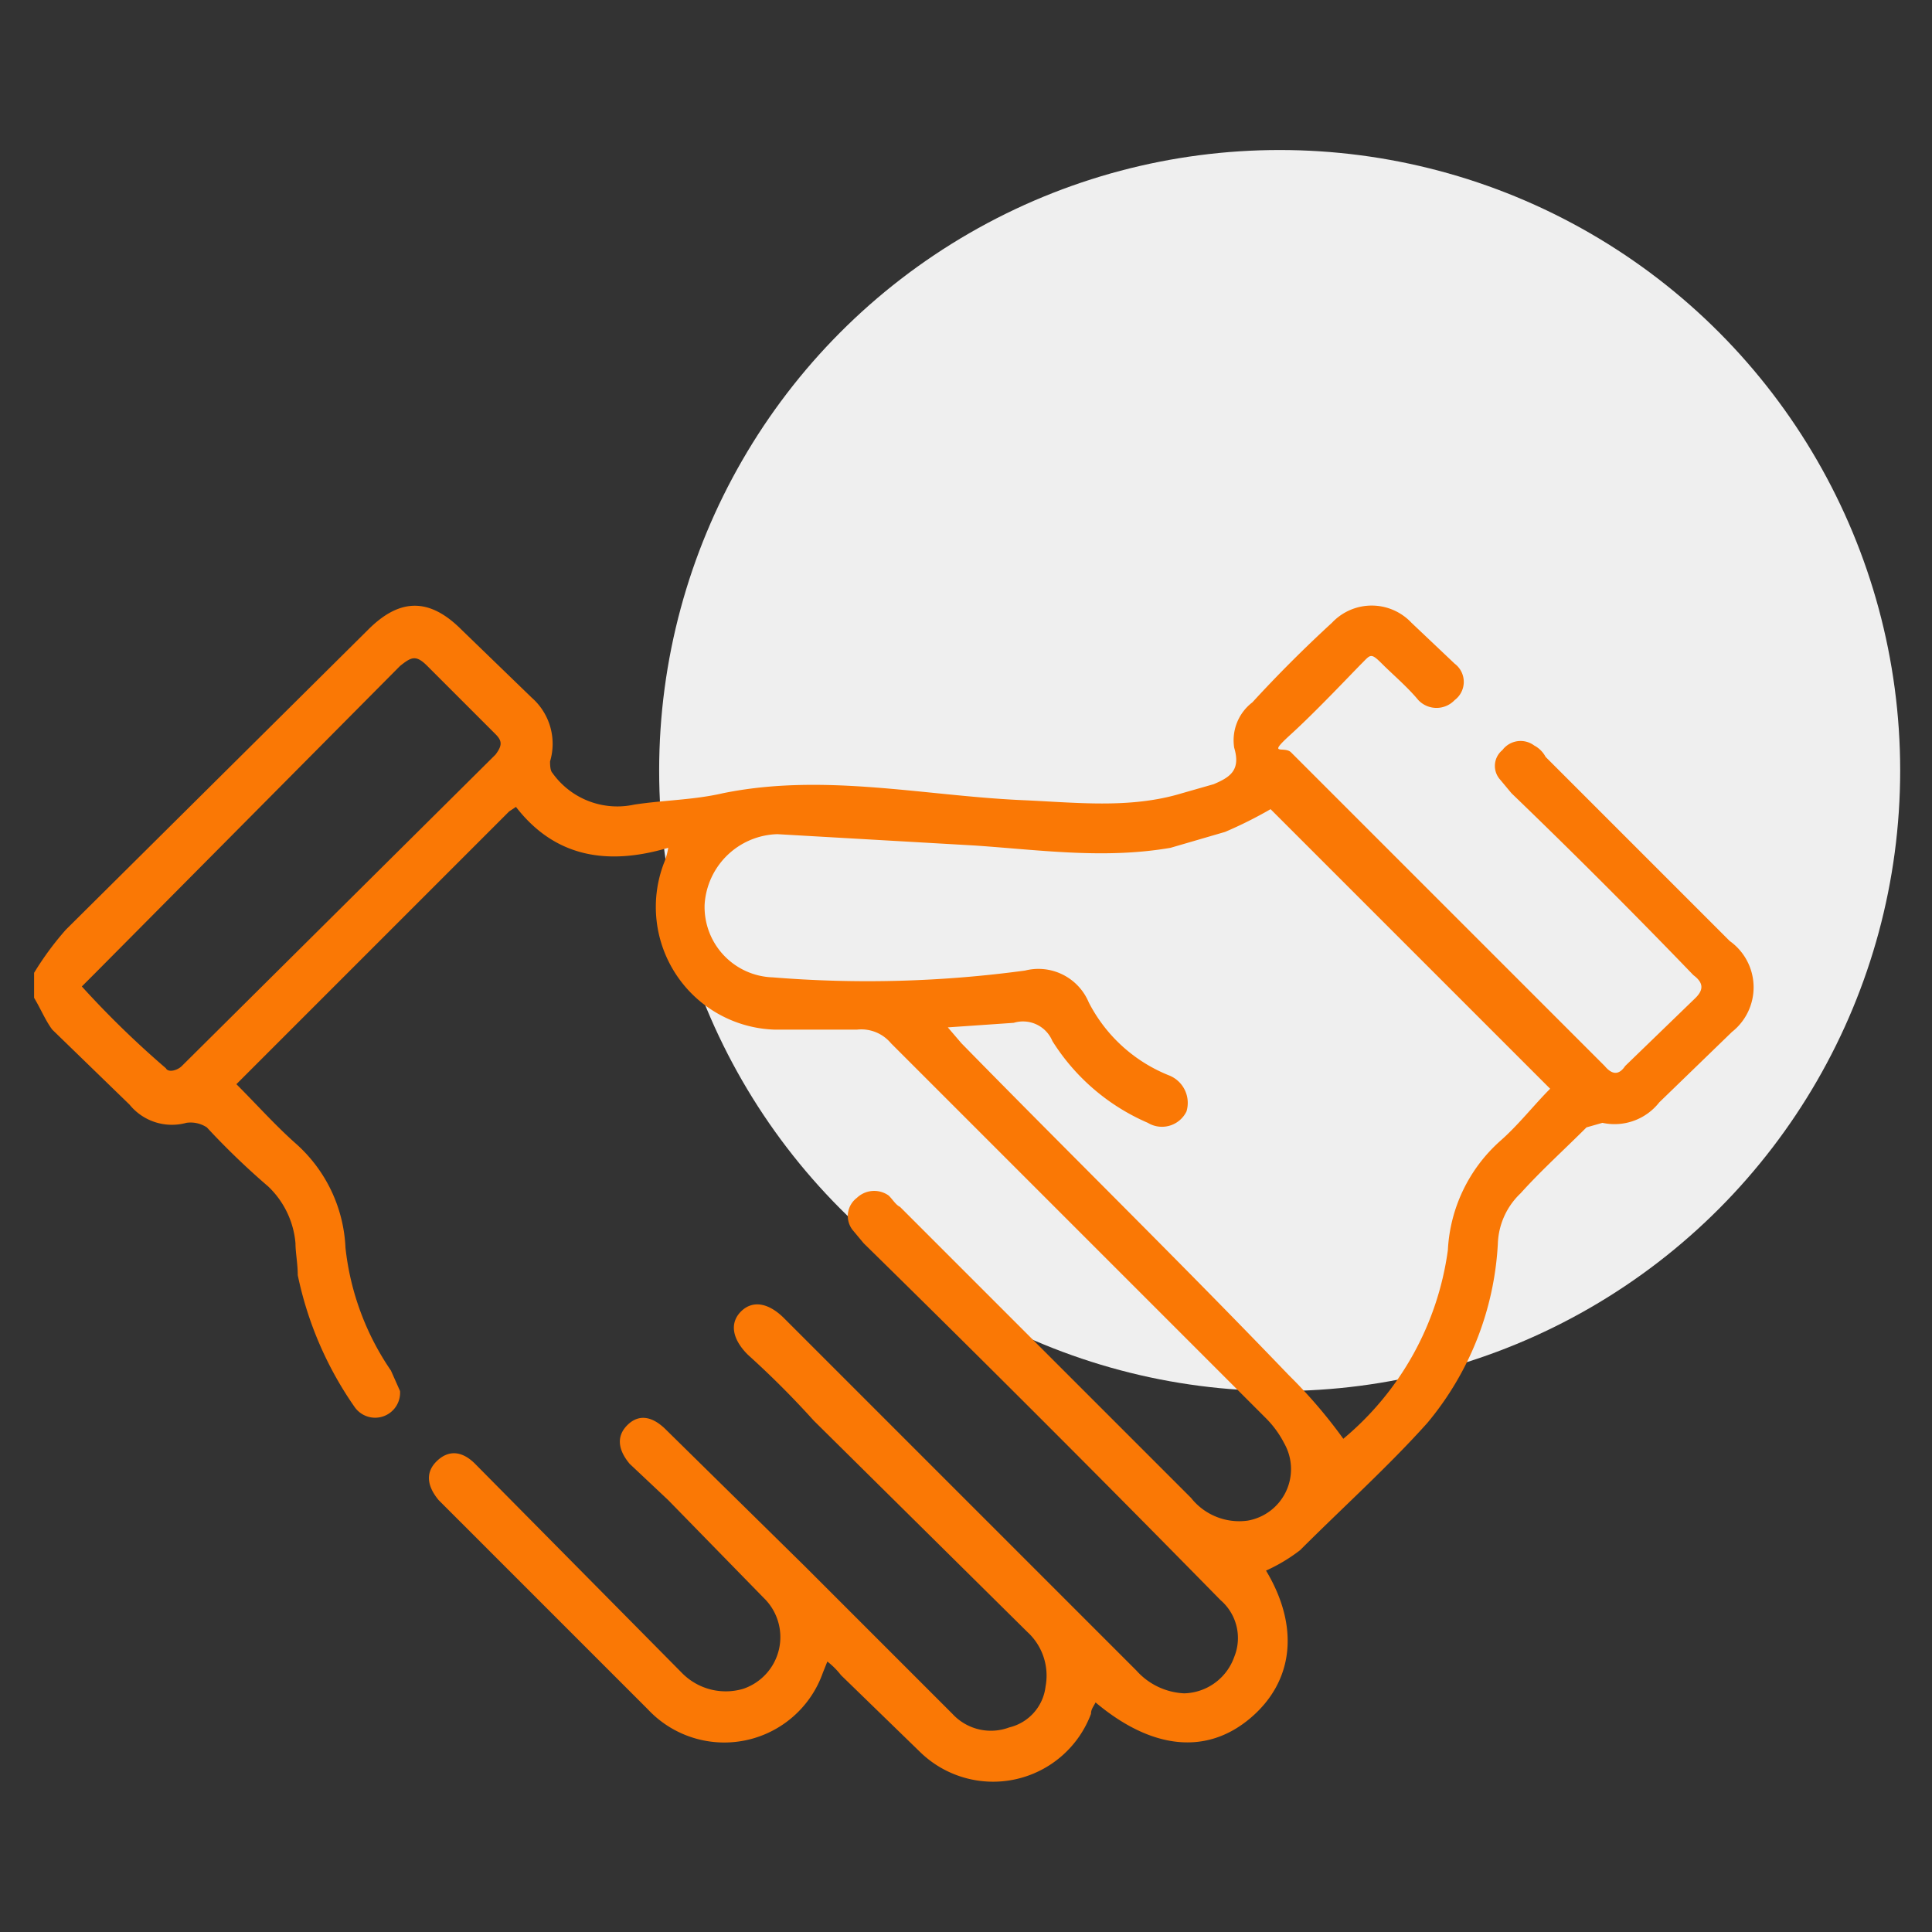 <svg id="圖層_1" data-name="圖層 1" xmlns="http://www.w3.org/2000/svg" viewBox="0 0 85 85"><rect x="0" y="0" width="85" height="85" fill="#333333" stroke="none"/><defs><style>.cls-1{fill:#efefef;}.cls-2{fill:#fa7805;}</style></defs><title>icon</title><circle class="cls-1" cx="56.3" cy="33.9" r="27.3"/><path class="cls-2" d="M1.5,42.8a13.3,13.3,0,0,1,1.4-1.9L16.2,27.7c1.4-1.4,2.7-1.4,4.1,0l3.1,3a2.7,2.7,0,0,1,.8,2.8c0,.1,0,.4.1.5a3.5,3.5,0,0,0,3.6,1.4c1.3-.2,2.6-.2,3.9-.5,4.4-.9,8.8.1,13.1.3,2.4.1,4.8.4,7.1-.3l1.4-.4c.7-.3,1.2-.6.9-1.6a2.1,2.1,0,0,1,.8-2c1.1-1.2,2.3-2.4,3.5-3.5a2.4,2.4,0,0,1,3.5,0L64,29.2a1,1,0,0,1,0,1.6,1.1,1.1,0,0,1-1.6,0c-.5-.6-1.1-1.1-1.6-1.6s-.5-.4-.9,0-2,2.1-3.1,3.1-.3.5,0,.8L70.6,46.9q.5.6.9,0l3.1-3c.4-.4.3-.7-.1-1-2.6-2.7-5.3-5.4-8-8l-.5-.6a.9.9,0,0,1,.1-1.3,1,1,0,0,1,1.4-.2,1.2,1.2,0,0,1,.5.5l8.1,8.1a2.5,2.5,0,0,1,.1,4L73,48.5a2.5,2.5,0,0,1-2.5.9l-.7.2c-1,1-2,1.9-2.9,2.9a3.2,3.2,0,0,0-1,2.2,13.4,13.4,0,0,1-3.1,7.9c-1.7,1.9-3.7,3.7-5.6,5.6a7.5,7.5,0,0,1-1.5.9c1.5,2.5,1.2,4.9-.7,6.5s-4.3,1.4-6.8-.7c-.1.2-.2.3-.2.5a4.6,4.6,0,0,1-7.5,1.7L37,73.7a3.4,3.4,0,0,0-.6-.6l-.2.5a4.6,4.6,0,0,1-7.7,1.6l-7.9-7.9L19.3,66c-.5-.6-.6-1.2-.1-1.7s1.1-.5,1.7.1L30,73.6a2.7,2.7,0,0,0,2.7.7,2.4,2.4,0,0,0,.9-4L29.4,66l-1.7-1.6c-.5-.6-.6-1.2-.1-1.7s1.1-.4,1.7.2l6.1,6,6.5,6.5a2.3,2.3,0,0,0,2.5.6A2.1,2.1,0,0,0,46,74.2a2.6,2.6,0,0,0-.8-2.4l-9.4-9.3a39.7,39.7,0,0,0-2.9-2.9c-.7-.7-.8-1.4-.3-1.9s1.2-.4,1.9.3L50,73.5a3,3,0,0,0,2.1,1,2.4,2.4,0,0,0,2.2-1.6,2.2,2.2,0,0,0-.6-2.5C48.5,65.1,43.3,59.9,38,54.7l-.5-.6a1,1,0,0,1,.2-1.4,1.1,1.1,0,0,1,1.4-.1c.2.2.3.4.5.5L52.4,65.9a2.7,2.7,0,0,0,2.5,1,2.3,2.3,0,0,0,1.6-3.4,4.4,4.4,0,0,0-.8-1.1L39.2,45.9a1.7,1.7,0,0,0-1.5-.6H34.1A5.4,5.4,0,0,1,29.2,38a3.1,3.1,0,0,0,.2-.7c-2.7.8-5,.4-6.7-1.8l-.3.2-12,12c.9.9,1.7,1.8,2.6,2.6a6.5,6.5,0,0,1,2.2,4.6,11.8,11.8,0,0,0,2,5.4l.4.9a1.1,1.1,0,0,1-.7,1.1,1.1,1.1,0,0,1-1.3-.4,15.7,15.7,0,0,1-2.5-5.8c0-.5-.1-1-.1-1.4a3.9,3.9,0,0,0-1.2-2.5,33.1,33.1,0,0,1-2.7-2.6,1.3,1.3,0,0,0-.9-.2,2.4,2.4,0,0,1-2.5-.8L2.3,45.3c-.3-.4-.5-.9-.8-1.4Zm66.7,5.1L55.9,35.6a18.6,18.6,0,0,1-2,1l-2.4.7c-2.9.5-5.7.1-8.6-.1l-8.7-.5A3.3,3.3,0,0,0,31,39.8,3.1,3.1,0,0,0,34,43a51.5,51.5,0,0,0,11.1-.3,2.4,2.4,0,0,1,2.8,1.4,6.8,6.8,0,0,0,3.5,3.2,1.3,1.3,0,0,1,.8,1.6,1.2,1.2,0,0,1-1.7.5,9.3,9.3,0,0,1-4.2-3.6,1.4,1.4,0,0,0-1.7-.8l-2.9.2.6.7c4.8,4.9,9.7,9.7,14.4,14.6a22,22,0,0,1,2.4,2.8A13.1,13.1,0,0,0,63.7,55,6.9,6.9,0,0,1,66,50.2C66.8,49.5,67.5,48.6,68.2,47.9ZM3.6,43.4A41.7,41.7,0,0,0,7.3,47c.1.2.5.1.7-.1L21.8,33.2c.3-.4.3-.6,0-.9l-3-3c-.5-.5-.7-.4-1.2,0L4.2,42.8Z"/></svg>